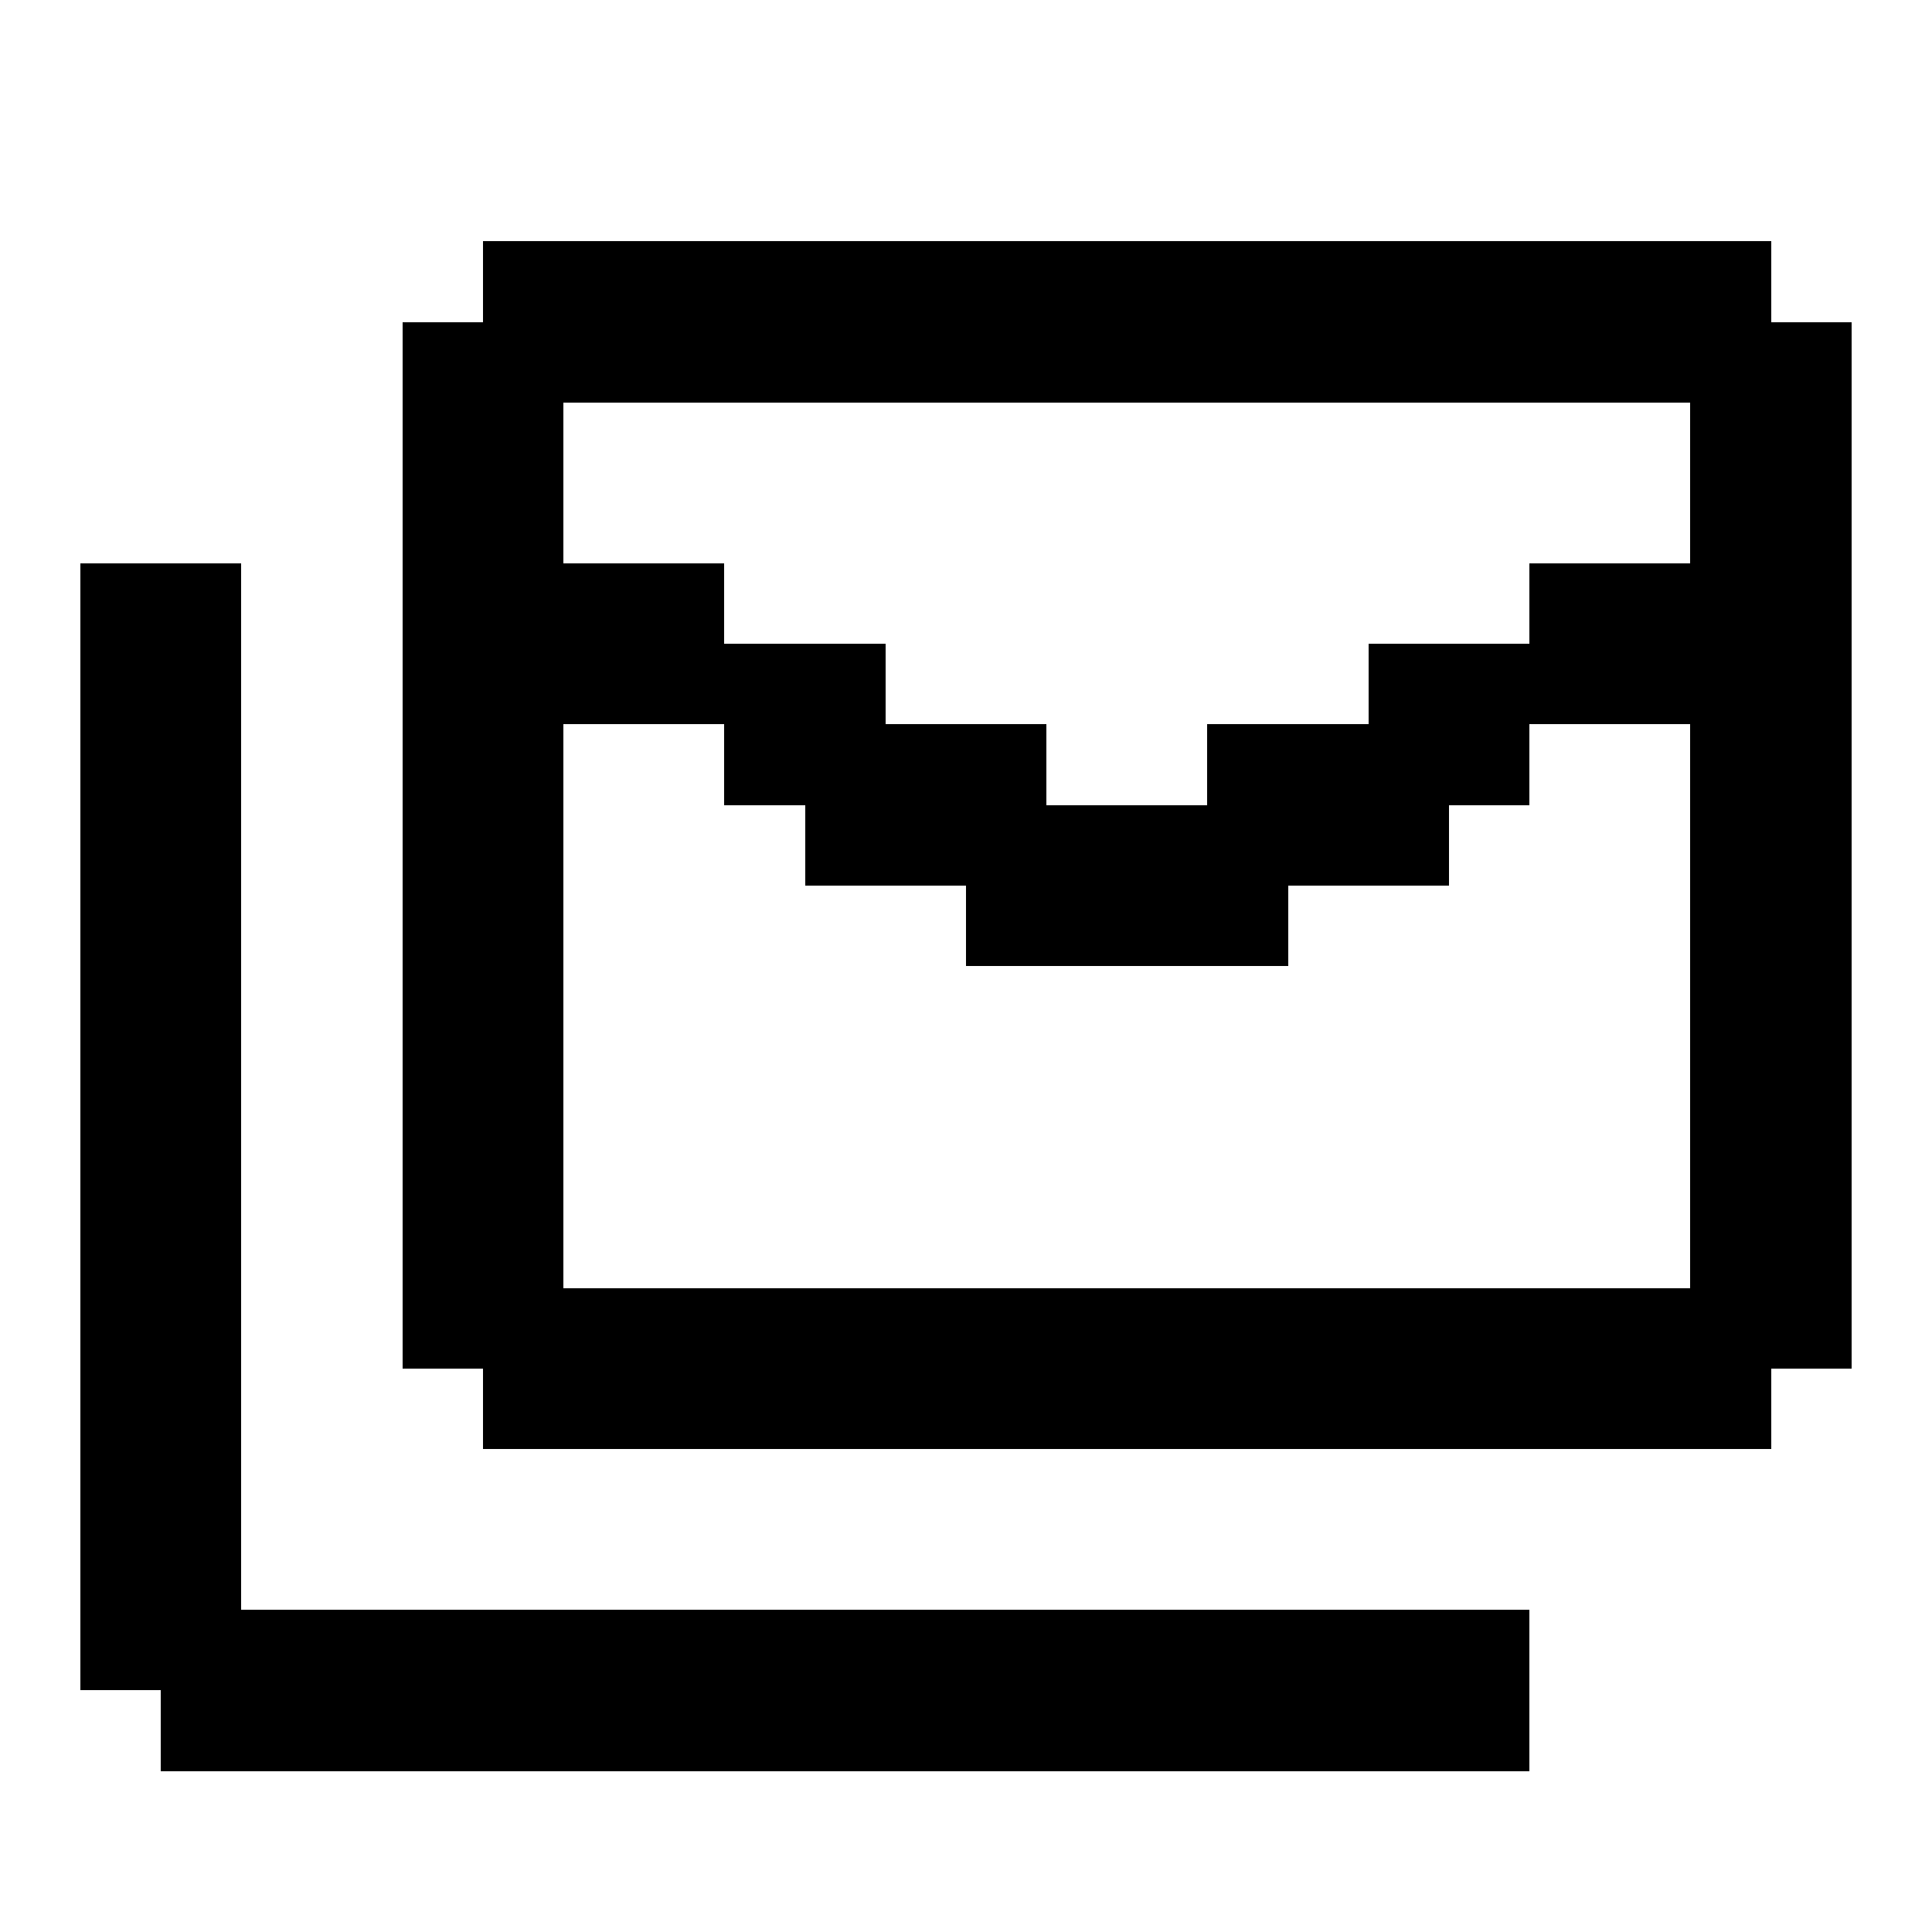 <svg xmlns="http://www.w3.org/2000/svg" width="24" height="24" shape-rendering="crispEdges"><path d="M6 3h1v1H6zM7 3h1v1H7zM8 3h1v1H8zM9 3h1v1H9zM10 3h1v1h-1zM11 3h1v1h-1zM12 3h1v1h-1zM13 3h1v1h-1zM14 3h1v1h-1zM15 3h1v1h-1zM16 3h1v1h-1zM17 3h1v1h-1zM18 3h1v1h-1zM19 3h1v1h-1zM20 3h1v1h-1zM21 3h1v1h-1zM5 4h1v1H5zM6 4h1v1H6zM7 4h1v1H7zM8 4h1v1H8zM9 4h1v1H9zM10 4h1v1h-1zM11 4h1v1h-1zM12 4h1v1h-1zM13 4h1v1h-1zM14 4h1v1h-1zM15 4h1v1h-1zM16 4h1v1h-1zM17 4h1v1h-1zM18 4h1v1h-1zM19 4h1v1h-1zM20 4h1v1h-1zM21 4h1v1h-1zM22 4h1v1h-1zM5 5h1v1H5zM6 5h1v1H6zM21 5h1v1h-1zM22 5h1v1h-1zM5 6h1v1H5zM6 6h1v1H6zM21 6h1v1h-1zM22 6h1v1h-1zM1 7h1v1H1zM2 7h1v1H2zM5 7h1v1H5zM6 7h1v1H6zM7 7h1v1H7zM8 7h1v1H8zM19 7h1v1h-1zM20 7h1v1h-1zM21 7h1v1h-1zM22 7h1v1h-1zM1 8h1v1H1zM2 8h1v1H2zM5 8h1v1H5zM6 8h1v1H6zM7 8h1v1H7zM8 8h1v1H8zM9 8h1v1H9zM10 8h1v1h-1zM17 8h1v1h-1zM18 8h1v1h-1zM19 8h1v1h-1zM20 8h1v1h-1zM21 8h1v1h-1zM22 8h1v1h-1zM1 9h1v1H1zM2 9h1v1H2zM5 9h1v1H5zM6 9h1v1H6zM9 9h1v1H9zM10 9h1v1h-1zM11 9h1v1h-1zM12 9h1v1h-1zM15 9h1v1h-1zM16 9h1v1h-1zM17 9h1v1h-1zM18 9h1v1h-1zM21 9h1v1h-1zM22 9h1v1h-1zM1 10h1v1H1zM2 10h1v1H2zM5 10h1v1H5zM6 10h1v1H6zM10 10h1v1h-1zM11 10h1v1h-1zM12 10h1v1h-1zM13 10h1v1h-1zM14 10h1v1h-1zM15 10h1v1h-1zM16 10h1v1h-1zM17 10h1v1h-1zM21 10h1v1h-1zM22 10h1v1h-1zM1 11h1v1H1zM2 11h1v1H2zM5 11h1v1H5zM6 11h1v1H6zM12 11h1v1h-1zM13 11h1v1h-1zM14 11h1v1h-1zM15 11h1v1h-1zM21 11h1v1h-1zM22 11h1v1h-1zM1 12h1v1H1zM2 12h1v1H2zM5 12h1v1H5zM6 12h1v1H6zM21 12h1v1h-1zM22 12h1v1h-1zM1 13h1v1H1zM2 13h1v1H2zM5 13h1v1H5zM6 13h1v1H6zM21 13h1v1h-1zM22 13h1v1h-1zM1 14h1v1H1zM2 14h1v1H2zM5 14h1v1H5zM6 14h1v1H6zM21 14h1v1h-1zM22 14h1v1h-1zM1 15h1v1H1zM2 15h1v1H2zM5 15h1v1H5zM6 15h1v1H6zM21 15h1v1h-1zM22 15h1v1h-1zM1 16h1v1H1zM2 16h1v1H2zM5 16h1v1H5zM6 16h1v1H6zM7 16h1v1H7zM8 16h1v1H8zM9 16h1v1H9zM10 16h1v1h-1zM11 16h1v1h-1zM12 16h1v1h-1zM13 16h1v1h-1zM14 16h1v1h-1zM15 16h1v1h-1zM16 16h1v1h-1zM17 16h1v1h-1zM18 16h1v1h-1zM19 16h1v1h-1zM20 16h1v1h-1zM21 16h1v1h-1zM22 16h1v1h-1zM1 17h1v1H1zM2 17h1v1H2zM6 17h1v1H6zM7 17h1v1H7zM8 17h1v1H8zM9 17h1v1H9zM10 17h1v1h-1zM11 17h1v1h-1zM12 17h1v1h-1zM13 17h1v1h-1zM14 17h1v1h-1zM15 17h1v1h-1zM16 17h1v1h-1zM17 17h1v1h-1zM18 17h1v1h-1zM19 17h1v1h-1zM20 17h1v1h-1zM21 17h1v1h-1zM1 18h1v1H1zM2 18h1v1H2zM1 19h1v1H1zM2 19h1v1H2zM1 20h1v1H1zM2 20h1v1H2zM3 20h1v1H3zM4 20h1v1H4zM5 20h1v1H5zM6 20h1v1H6zM7 20h1v1H7zM8 20h1v1H8zM9 20h1v1H9zM10 20h1v1h-1zM11 20h1v1h-1zM12 20h1v1h-1zM13 20h1v1h-1zM14 20h1v1h-1zM15 20h1v1h-1zM16 20h1v1h-1zM17 20h1v1h-1zM18 20h1v1h-1zM2 21h1v1H2zM3 21h1v1H3zM4 21h1v1H4zM5 21h1v1H5zM6 21h1v1H6zM7 21h1v1H7zM8 21h1v1H8zM9 21h1v1H9zM10 21h1v1h-1zM11 21h1v1h-1zM12 21h1v1h-1zM13 21h1v1h-1zM14 21h1v1h-1zM15 21h1v1h-1zM16 21h1v1h-1zM17 21h1v1h-1zM18 21h1v1h-1z"/></svg>